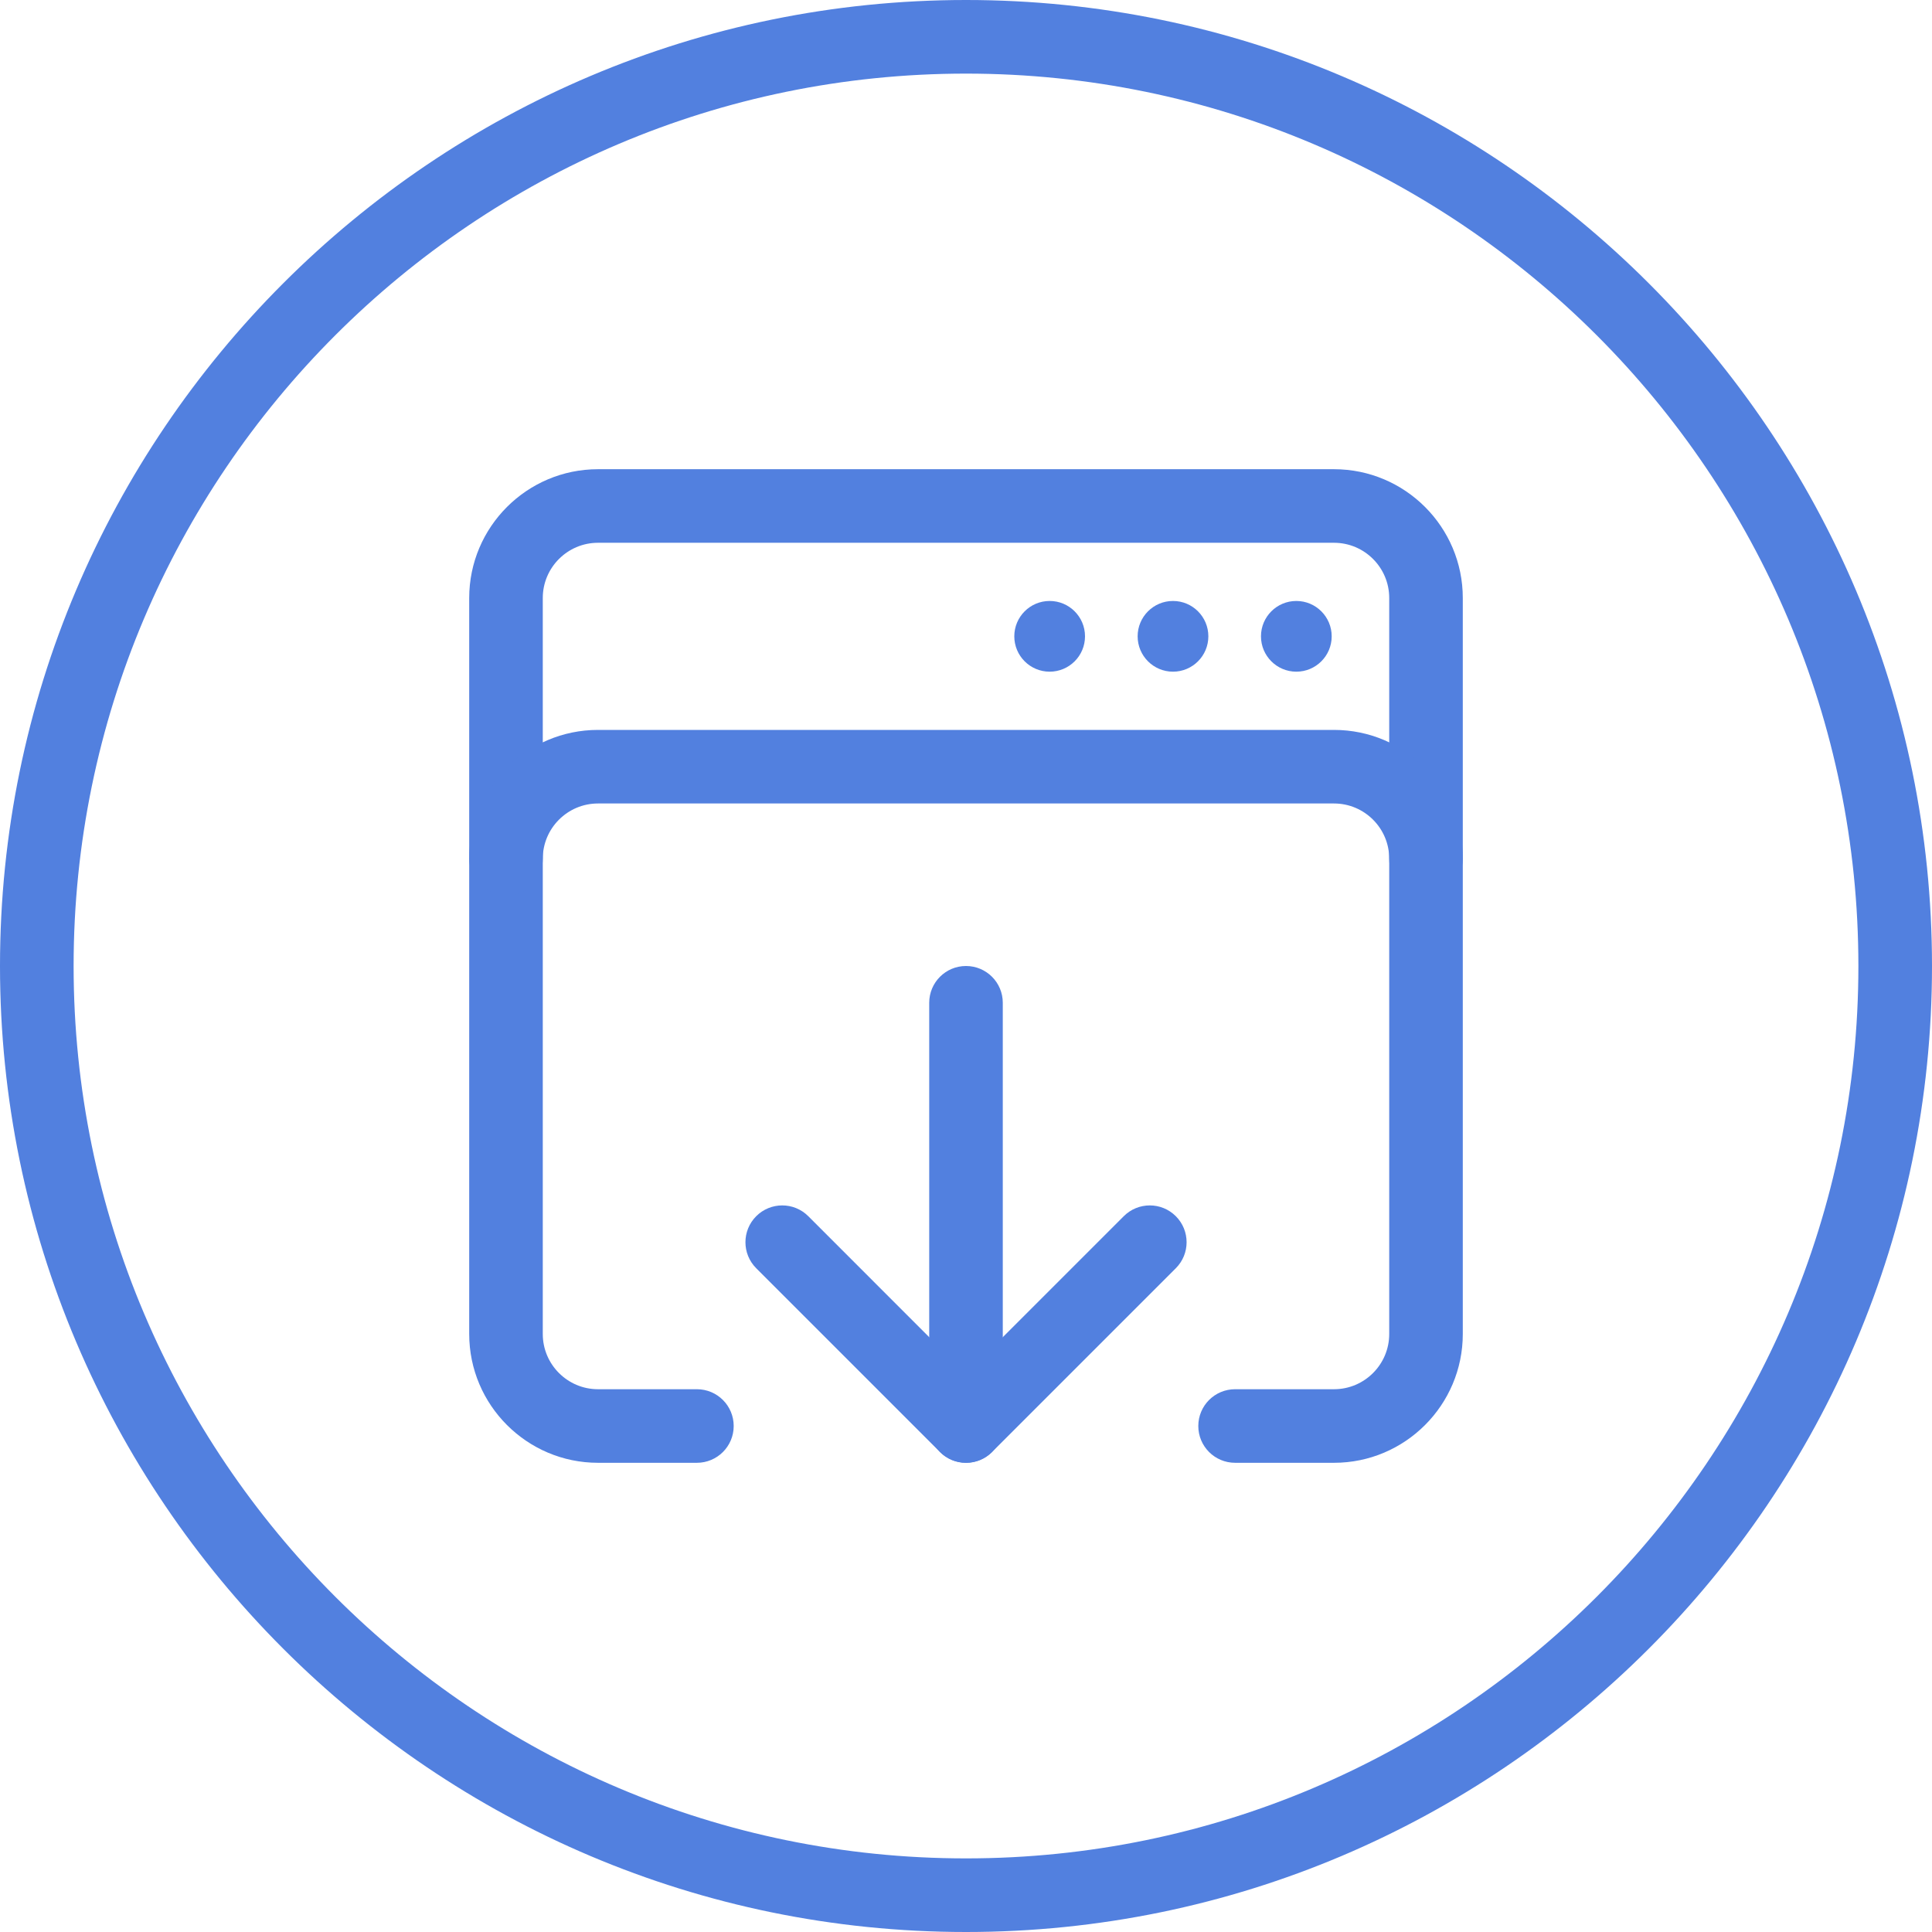 <?xml version="1.0" encoding="iso-8859-1"?>
<!-- Generator: Adobe Illustrator 21.1.0, SVG Export Plug-In . SVG Version: 6.00 Build 0)  -->
<svg version="1.1" xmlns="http://www.w3.org/2000/svg" xmlns:xlink="http://www.w3.org/1999/xlink" x="0px" y="0px"
	 viewBox="0 0 50 50" style="enable-background:new 0 0 50 50;" xml:space="preserve">
<g id="Export">
	<path style="fill:#5280DF;" d="M25,50C11.215,50,0,38.785,0,25C0,11.215,11.215,0,25,0c13.785,0,25,11.215,25,25
		C50,38.785,38.785,50,25,50z M25,1.905C12.265,1.905,1.905,12.265,1.905,25S12.265,48.095,25,48.095S48.095,37.735,48.095,25
		S37.735,1.905,25,1.905z"/>
	<path style="fill:#5280DF;" d="M25,37.857L25,37.857c-0.253,0-0.495-0.1-0.673-0.279l-4.756-4.756
		c-0.372-0.372-0.372-0.975,0-1.347c0.372-0.372,0.975-0.372,1.347,0L25,35.558l4.083-4.083c0.372-0.372,0.975-0.372,1.347,0
		c0.372,0.372,0.372,0.975,0,1.347l-4.756,4.756C25.495,37.757,25.253,37.857,25,37.857z"/>
	<path style="fill:#5280DF;" d="M25,37.857c-0.526,0-0.952-0.426-0.952-0.952V25.952C24.048,25.426,24.474,25,25,25
		s0.952,0.426,0.952,0.952v10.952C25.952,37.431,25.526,37.857,25,37.857z"/>
	<path style="fill:#5280DF;" d="M34.524,37.857h-2.56c-0.526,0-0.952-0.426-0.952-0.952s0.426-0.952,0.952-0.952h2.56
		c0.788,0,1.429-0.641,1.429-1.429V15.476c0-0.788-0.641-1.429-1.429-1.429H15.476c-0.788,0-1.429,0.641-1.429,1.429v19.048
		c0,0.788,0.641,1.429,1.429,1.429h2.56c0.526,0,0.952,0.426,0.952,0.952s-0.426,0.952-0.952,0.952h-2.56
		c-1.838,0-3.333-1.496-3.333-3.333V15.476c0-1.838,1.495-3.333,3.333-3.333h19.048c1.838,0,3.333,1.495,3.333,3.333v19.048
		C37.857,36.362,36.362,37.857,34.524,37.857z"/>
	<path style="fill:#5280DF;" d="M36.905,23.175c-0.526,0-0.952-0.426-0.952-0.952c0-0.788-0.641-1.429-1.429-1.429H15.476
		c-0.788,0-1.429,0.641-1.429,1.429c0,0.526-0.426,0.952-0.952,0.952c-0.526,0-0.952-0.426-0.952-0.952
		c0-1.838,1.495-3.333,3.333-3.333h19.048c1.838,0,3.333,1.495,3.333,3.333C37.857,22.748,37.431,23.175,36.905,23.175z"/>
	<circle style="fill:#5280DF;" cx="27.165" cy="16.468" r="0.915"/>
	<circle style="fill:#5280DF;" cx="30.357" cy="16.468" r="0.915"/>
	<circle style="fill:#5280DF;" cx="33.549" cy="16.468" r="0.915"/>
</g>
<g id="Layer_1">
</g>
</svg>
